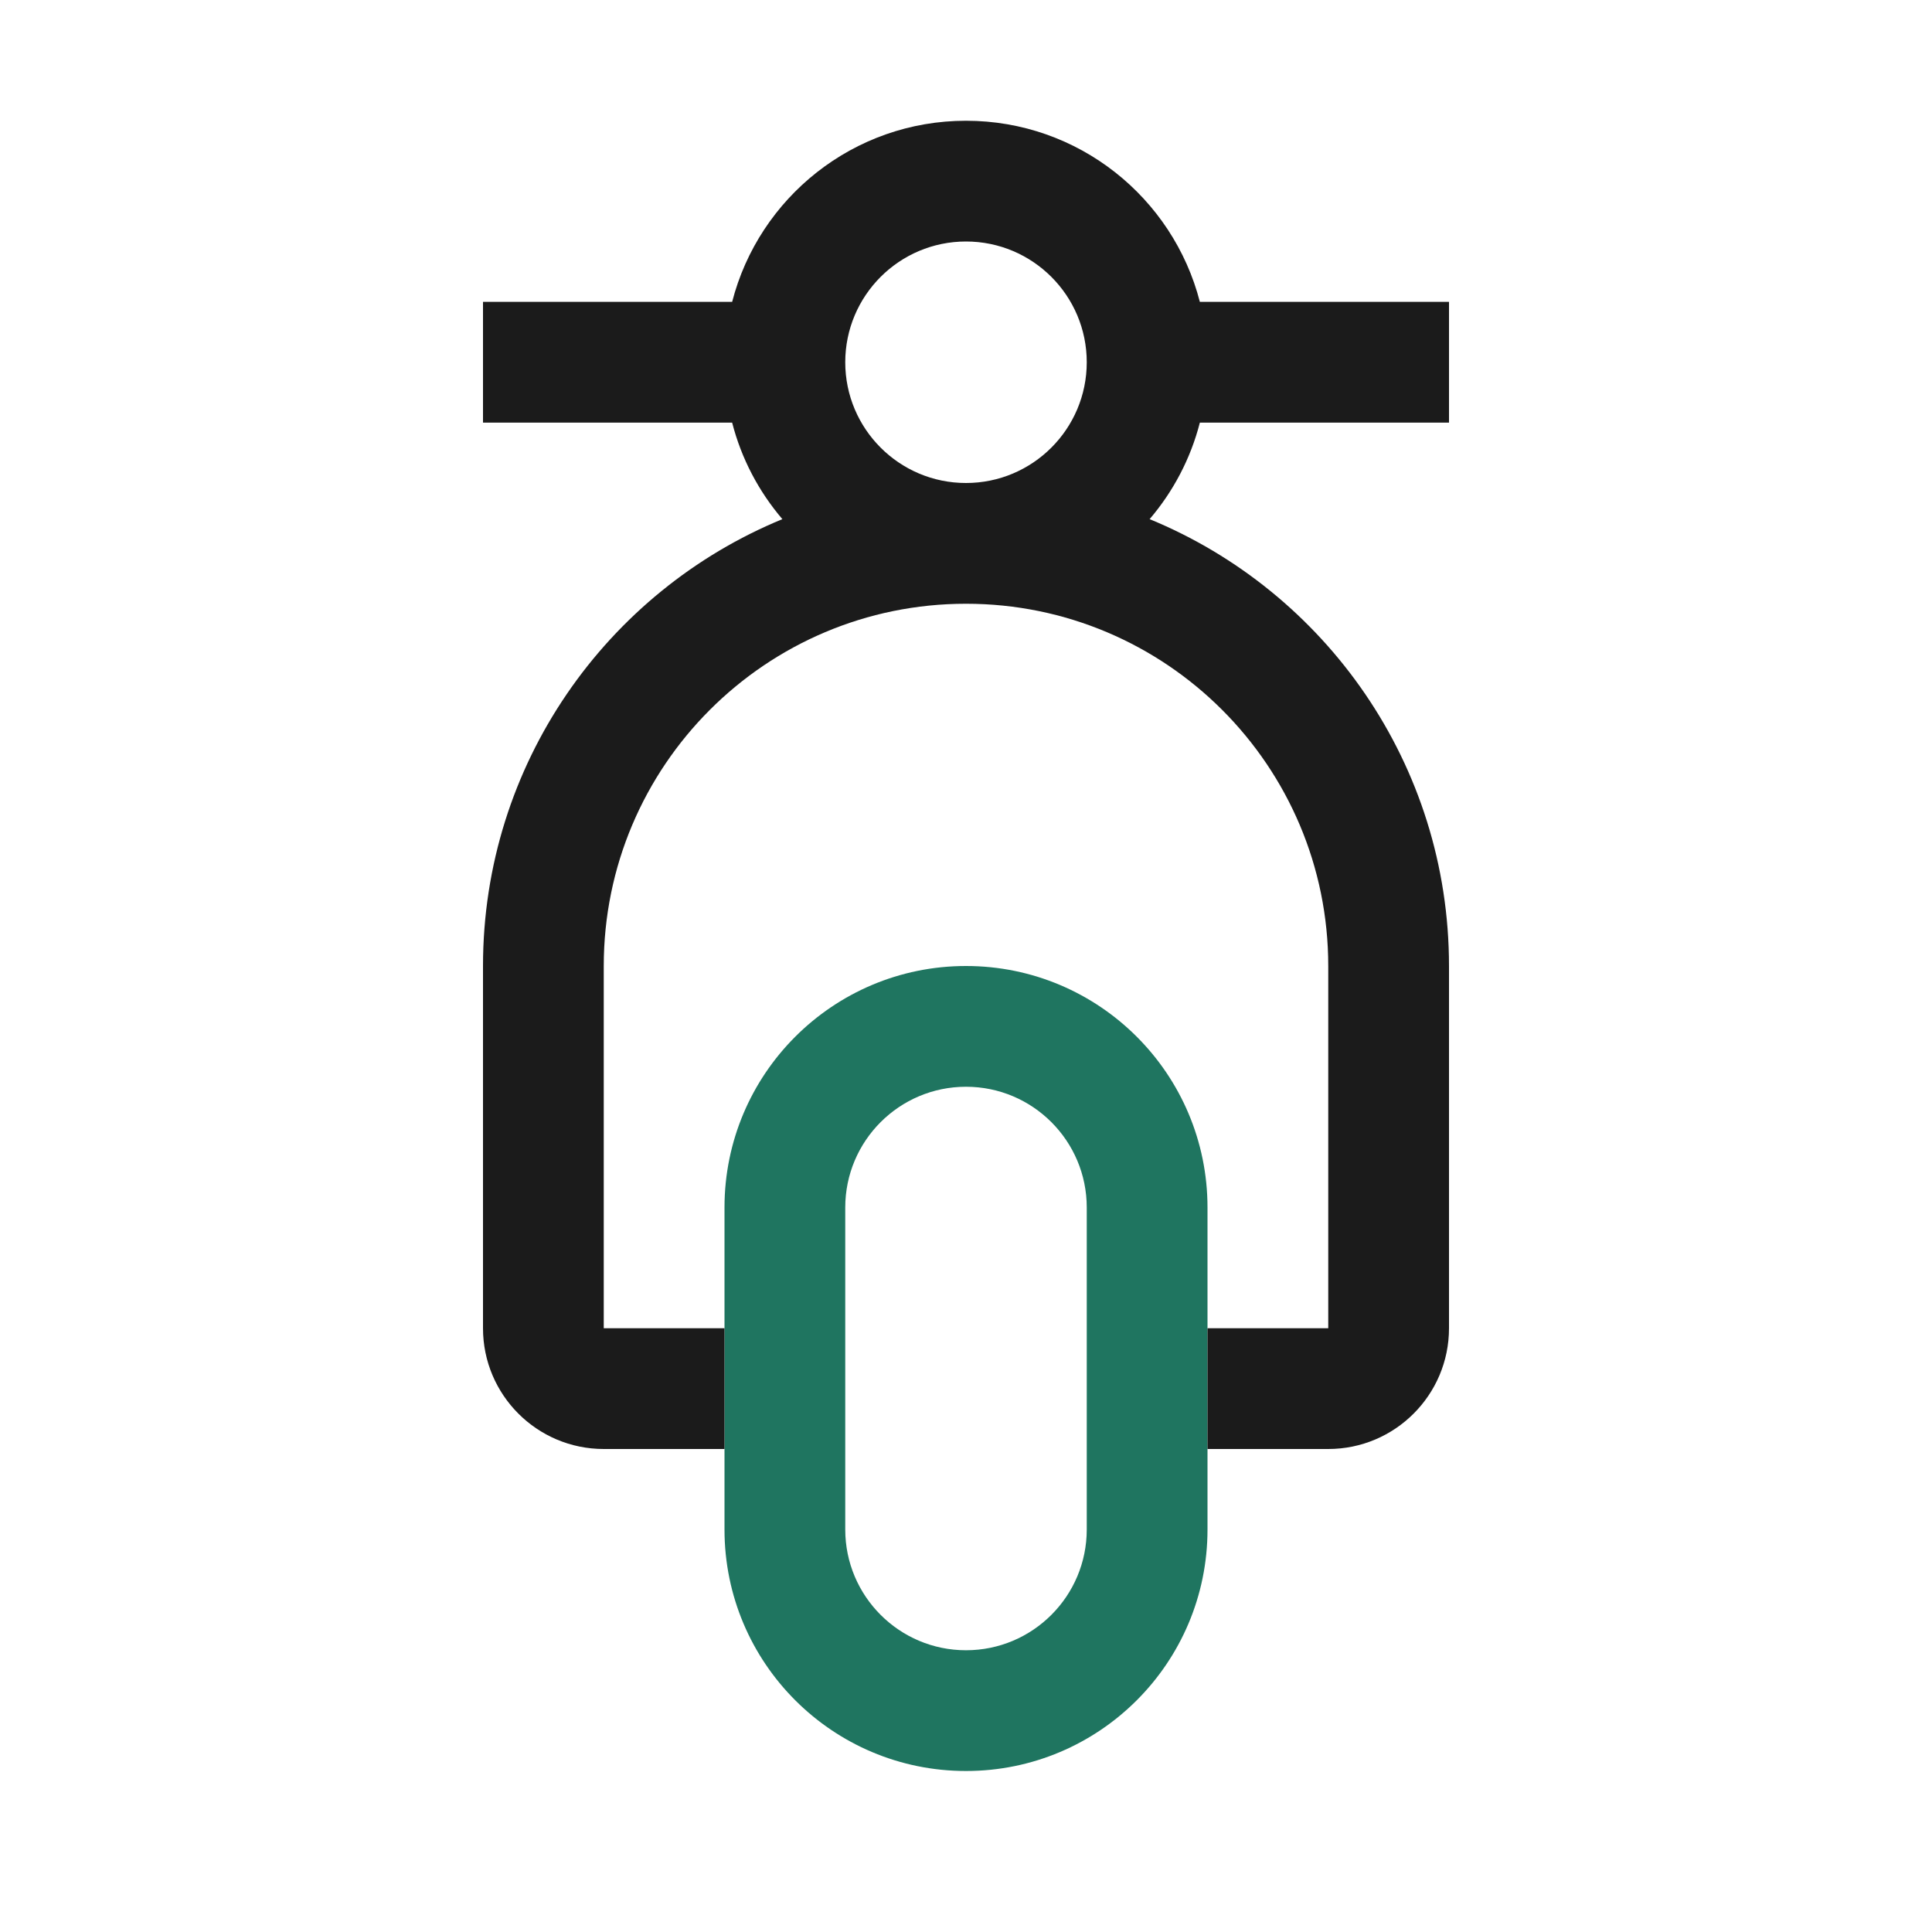<svg width="24" height="24" viewBox="0 0 24 24" fill="none" xmlns="http://www.w3.org/2000/svg">
<path fill-rule="evenodd" clip-rule="evenodd" d="M13.5 19V15C13.5 14.172 12.828 13.5 12 13.5C11.172 13.5 10.5 14.172 10.5 15V19C10.5 19.828 11.172 20.5 12 20.5C12.828 20.5 13.5 19.828 13.5 19ZM12 12C10.343 12 9 13.343 9 15V19C9 20.657 10.343 22 12 22C13.657 22 15 20.657 15 19V15C15 13.343 13.657 12 12 12Z" fill="#1F7560"/>
<path fill-rule="evenodd" clip-rule="evenodd" d="M13.5 4.5C13.5 5.328 12.828 6 12 6C11.172 6 10.5 5.328 10.5 4.5C10.5 3.672 11.172 3 12 3C12.828 3 13.5 3.672 13.5 4.5ZM14.281 6.449C14.573 6.107 14.79 5.699 14.905 5.25H18V3.75H14.905C14.572 2.456 13.398 1.5 12 1.5C10.602 1.5 9.428 2.456 9.095 3.75H6V5.25H9.095C9.21 5.699 9.427 6.107 9.719 6.449C7.537 7.346 6 9.494 6 12V16.5C6 17.328 6.672 18 7.5 18H9V16.5H7.5V12C7.5 9.515 9.515 7.5 12 7.5C14.485 7.5 16.5 9.515 16.5 12V16.5H15V18H16.5C17.328 18 18 17.328 18 16.5V12C18 9.494 16.463 7.346 14.281 6.449Z" fill="#1B1B1B"/>
</svg>
